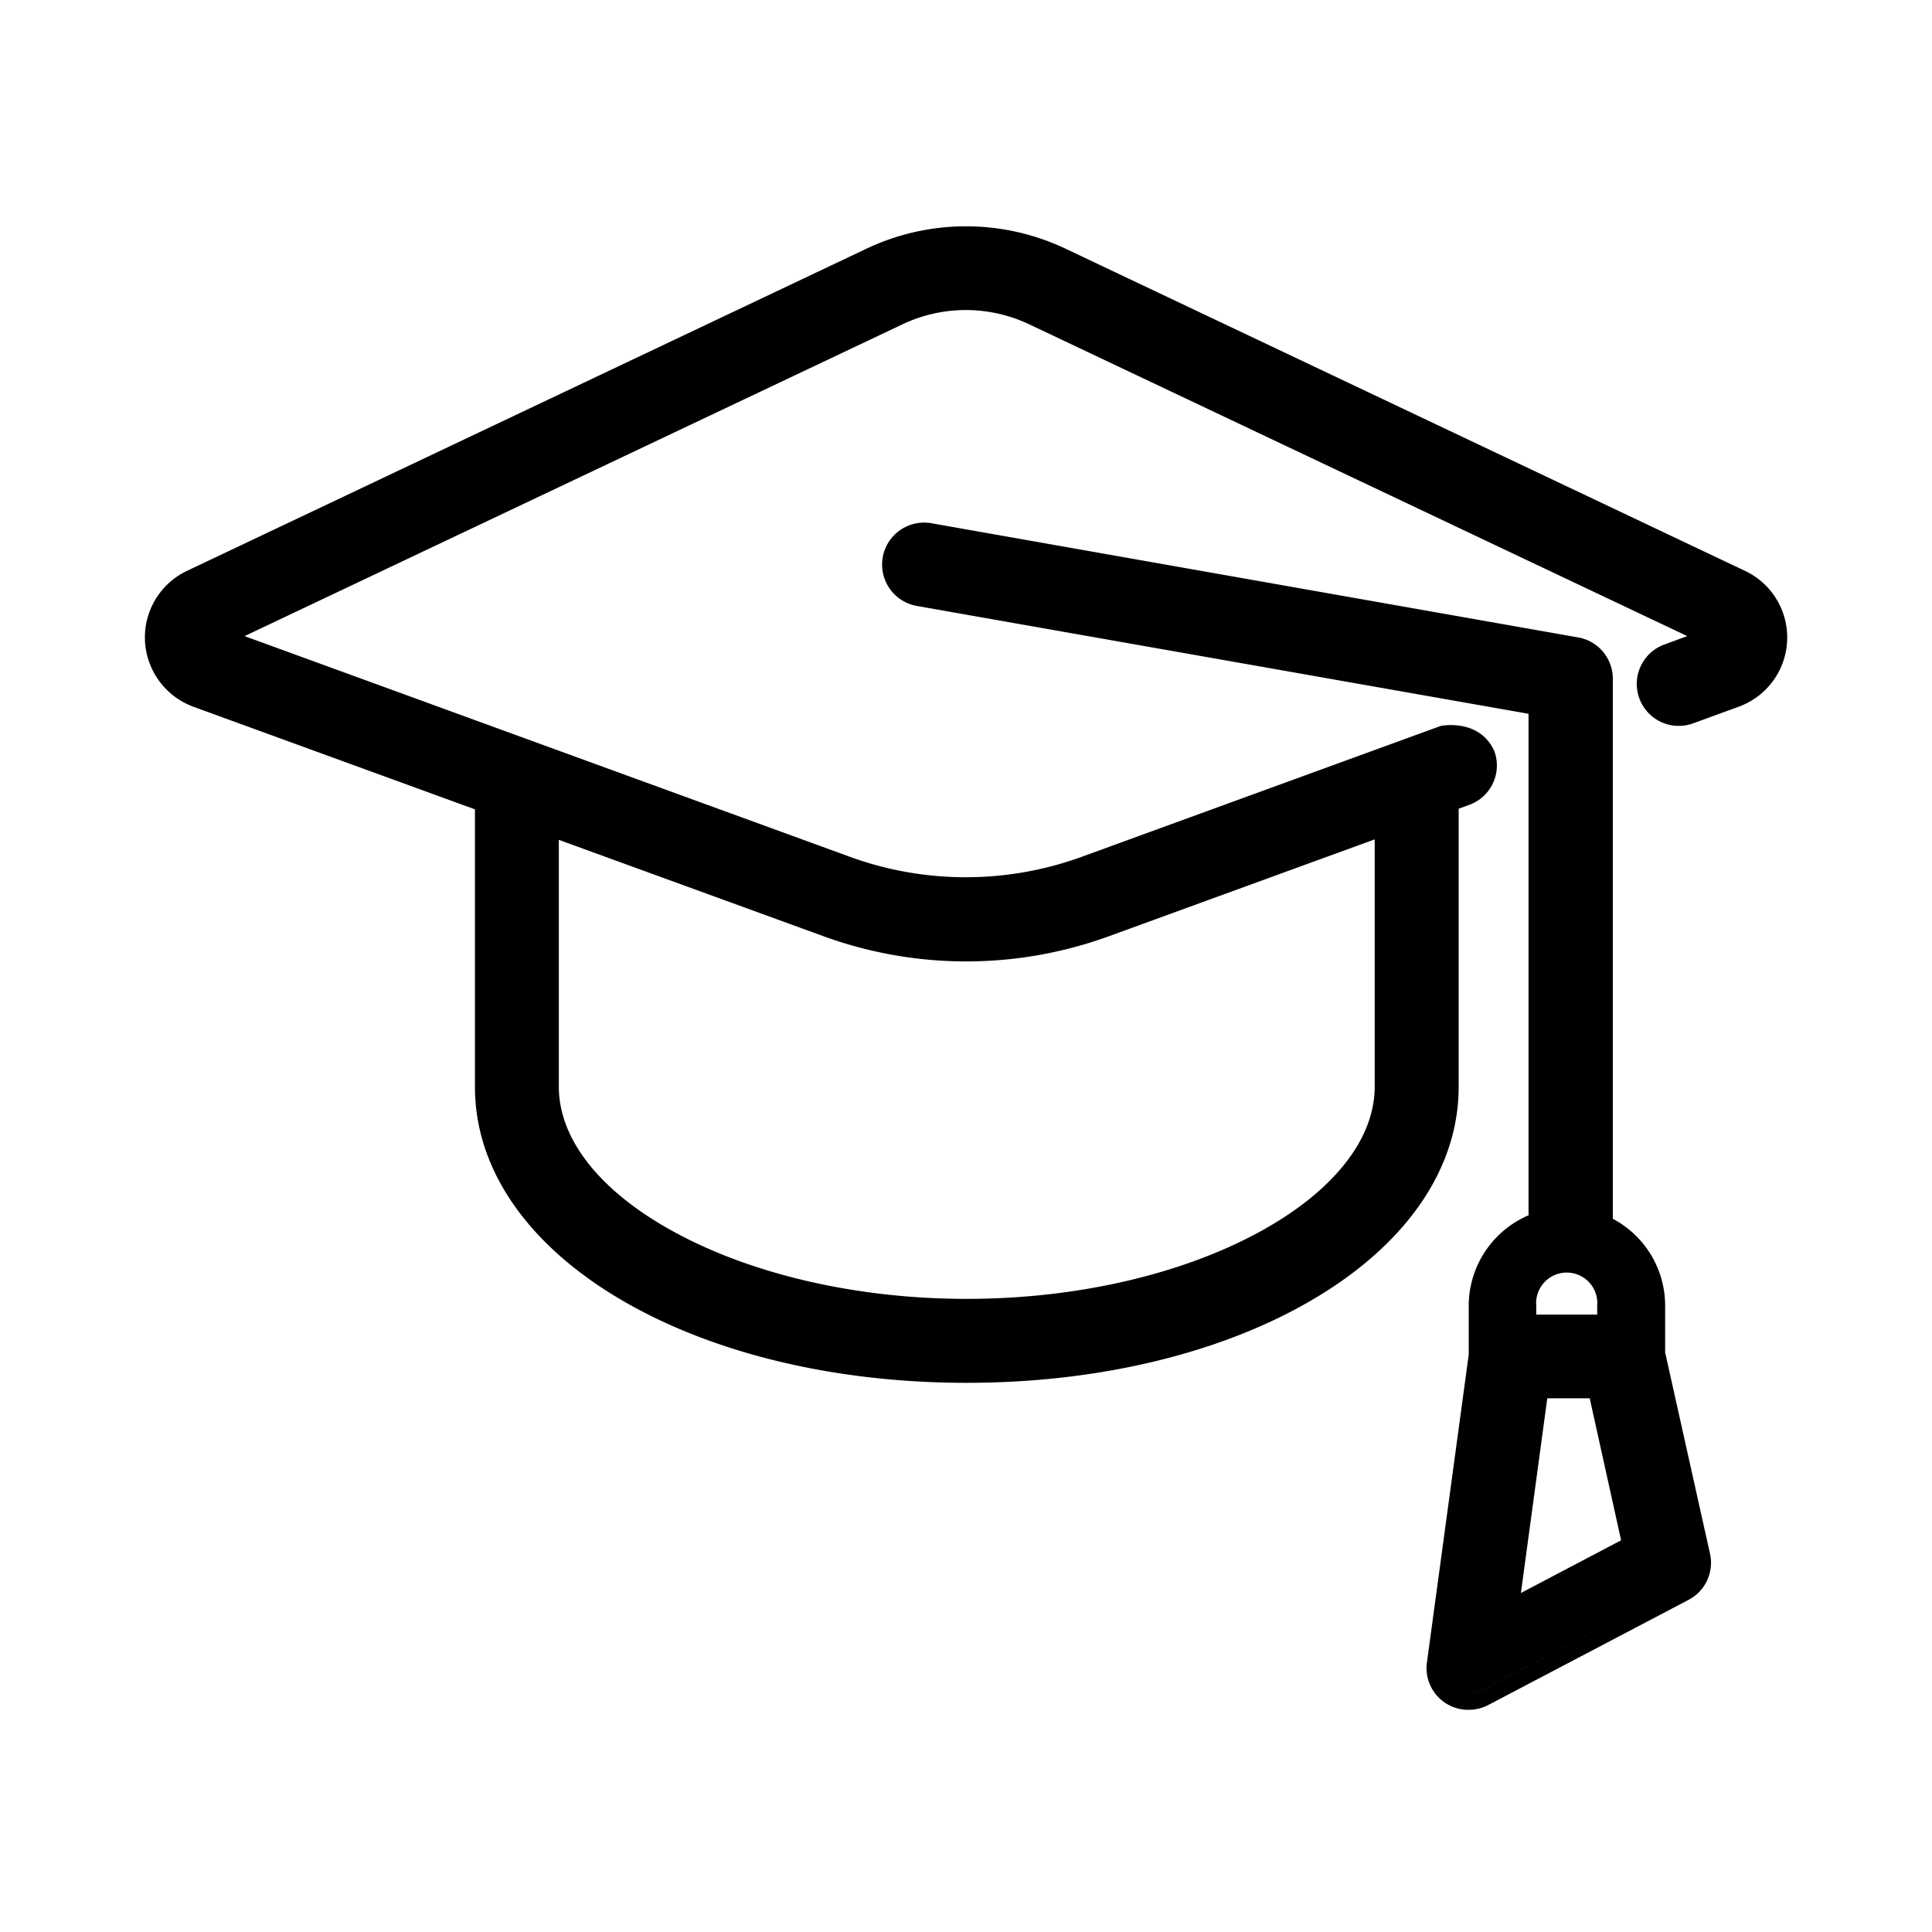 <svg xmlns="http://www.w3.org/2000/svg" width="24" height="24" viewBox="0 0 24 24"><path fill-rule="evenodd" d="M1.801 7.963a.92.92 0 00.603.817L5.9 10.054V13.5c0 1.074.713 1.998 1.81 2.643 1.099.648 2.613 1.035 4.298 1.035 1.686 0 3.2-.387 4.3-1.035 1.098-.645 1.812-1.57 1.812-2.643v-3.454l.132-.048a.52.52 0 00.311-.668c-.187-.412-.666-.312-.666-.312l-4.488 1.636a4.213 4.213 0 01-2.891-.025l-7.48-2.727 8.166-3.87a1.837 1.837 0 011.588 0l8.168 3.87-.284.104a.52.52 0 00.356.98l.564-.206a.915.915 0 00.078-1.69L13.24 3.091a2.889 2.889 0 00-2.48 0L2.326 7.09a.915.915 0 00-.525.871v.002zM6.942 13.5v-3.067l3.29 1.198a5.179 5.179 0 003.533.003l3.312-1.207V13.5c0 .657-.522 1.314-1.459 1.818-.926.499-2.21.817-3.609.817s-2.682-.318-3.608-.817c-.938-.504-1.459-1.16-1.459-1.818zm11.3 7.54c.05 0 .099-.01.15-.035l2.491-1.309a.32.32 0 00.164-.353l-.483-2.166.483 2.166a.32.32 0 01-.164.353l-2.49 1.309a.325.325 0 01-.152.035zm.777-3.673l-.377 2.78.377-2.78zm-.773-.547l-.52 3.83a.518.518 0 00.515.59c.08 0 .16-.016.24-.056l2.495-1.31a.52.52 0 00.266-.575l-.557-2.499v-.578c0-.47-.263-.877-.65-1.082V8.43a.52.52 0 00-.433-.512L11.571 6.5a.521.521 0 00-.183 1.027l7.6 1.34v6.23a1.224 1.224 0 00-.743 1.125v.598zm1.595-.49h-.757v-.108a.38.38 0 11.757 0v.108zm-.948 3.46l.328-2.42h.527l.39 1.764-1.245.655z" clip-rule="evenodd"/></svg>